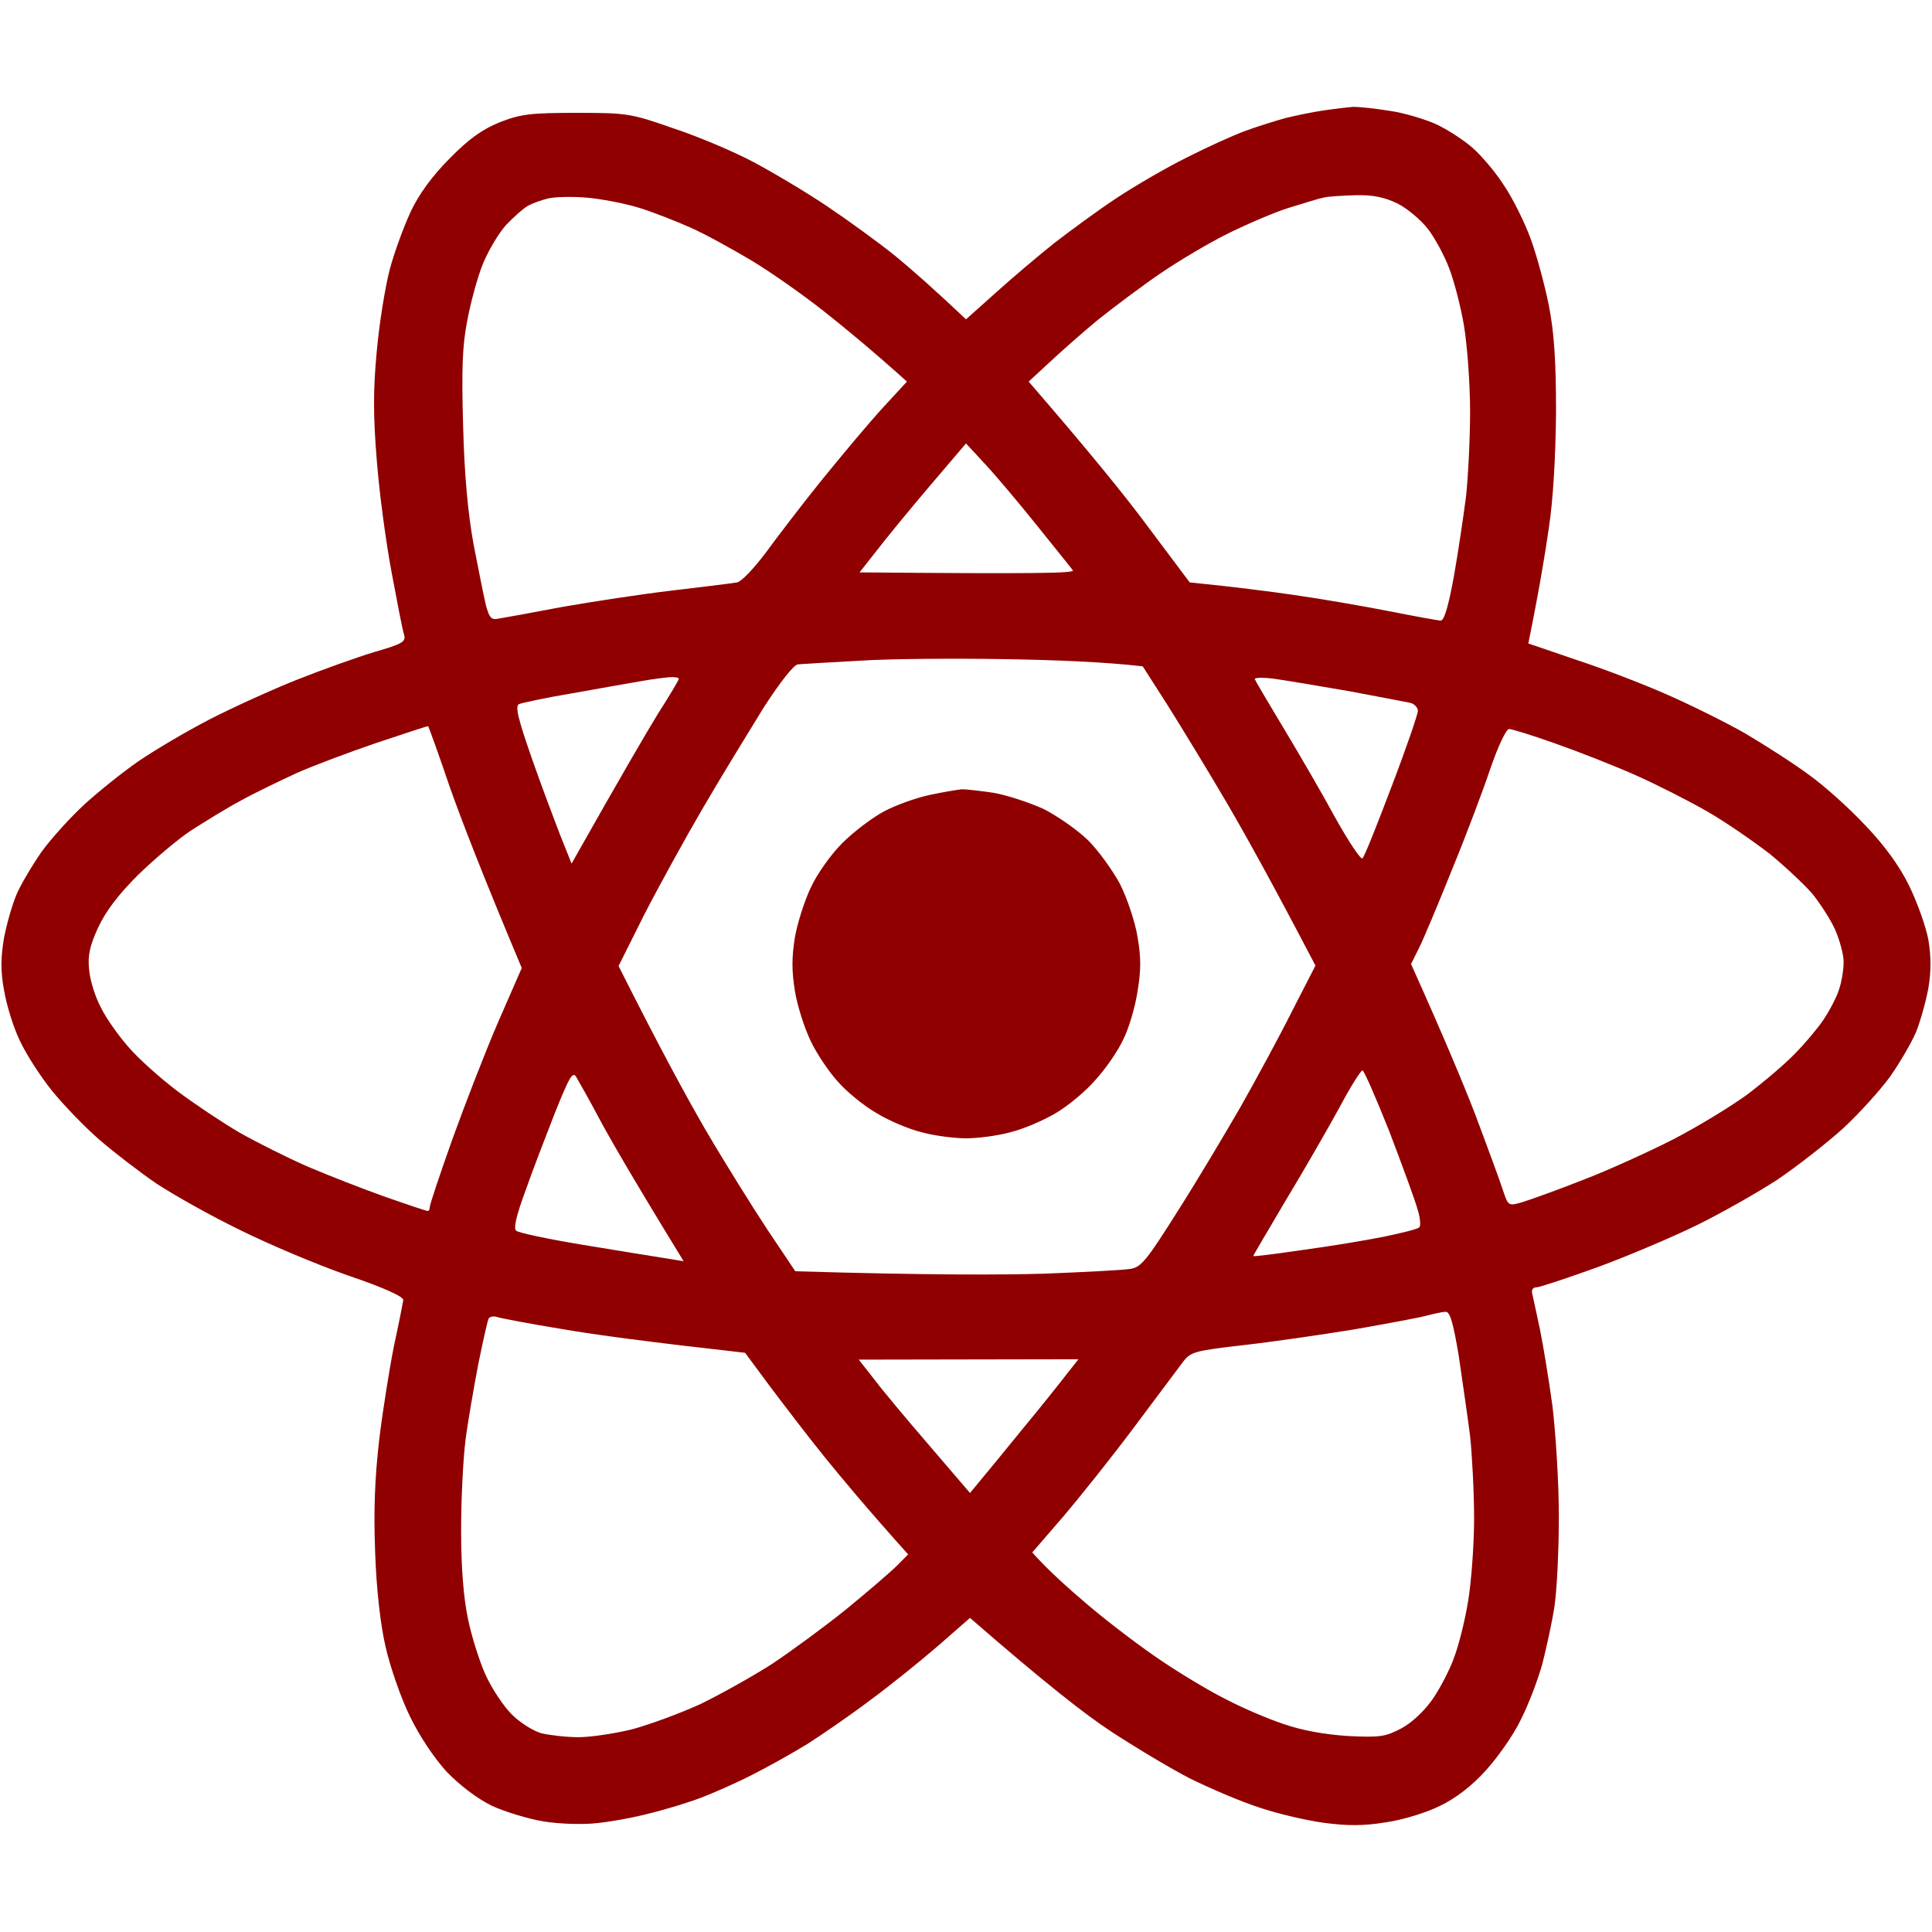 <svg version="1.2" xmlns="http://www.w3.org/2000/svg" viewBox="0 0 481 428" width="50" height="50">
	<title>1611079</title>
	<style>
		.s0 { fill: #900000 } 
	</style>
	<path id="Path 0" fill-rule="evenodd" class="s0" d="m337 0.1c1.4 0 5.4 0.4 9 1 3.6 0.5 8.8 2.1 11.5 3.3 2.8 1.3 6.8 3.9 9 5.8 2.2 1.9 5.8 6.1 7.9 9.4 2.2 3.2 5.2 9.3 6.7 13.4 1.5 4.1 3.5 11.5 4.5 16.5 1.3 6.6 1.8 13.6 1.8 26.5-0.1 11-0.7 21.8-1.8 29-0.9 6.3-2.4 15.4-5.1 28.7l12.3 4.2c6.7 2.2 16.8 6.1 22.4 8.6 5.7 2.5 14.4 6.8 19.3 9.6 4.9 2.9 12.1 7.5 16 10.4 3.9 2.8 10.2 8.5 14 12.6 4.7 4.9 8.4 10 10.8 14.9 2 4.1 4.2 10.2 4.8 13.5 0.7 4.2 0.7 7.8 0 12-0.6 3.3-2 8.3-3.1 11-1.2 2.8-4.1 7.7-6.4 11-2.4 3.3-7.6 9.1-11.7 12.9-4.1 3.7-11.5 9.5-16.4 12.8-4.9 3.2-13.9 8.3-20 11.3-6.1 3-17.2 7.7-24.8 10.5-7.5 2.7-14.4 5-15.2 5-0.9 0-1.3 0.7-1 1.7 0.2 1 1.1 4.9 1.9 8.8 0.8 3.9 2.2 12.4 3.1 19 0.8 6.6 1.6 19 1.6 27.5 0 8.5-0.5 18.6-1.1 22.5-0.6 3.9-2 10.3-3 14.2-1.1 4-3.5 10.3-5.4 14-1.8 3.8-5.8 9.4-8.7 12.6-3.4 3.8-7.6 7-11.4 8.8-3.4 1.7-9.3 3.5-13.5 4.1-5.5 0.9-9.6 0.9-15.5 0.1-4.4-0.6-11.6-2.3-16-3.8-4.4-1.4-12.1-4.7-17-7.1-4.9-2.5-13.9-7.9-20-11.9-6.1-4-16.4-12-35-28.2l-8 7c-4.4 3.8-12.1 10-17 13.6-4.9 3.7-11.9 8.5-15.5 10.8-3.6 2.2-9.8 5.7-13.8 7.7-3.9 2-9.6 4.5-12.5 5.6-2.8 1.1-8.6 2.9-12.7 3.9-4.1 1.1-10.2 2.2-13.5 2.5-3.3 0.4-9.2 0.2-13-0.4-3.8-0.6-9.7-2.4-13-3.9-3.7-1.8-8-5.1-11.3-8.5-3.1-3.4-6.8-8.9-9.2-13.9-2.2-4.5-4.9-12.3-6-17.2-1.3-5.5-2.3-14.6-2.6-23.5-0.4-10.4-0.1-18.3 1-28 0.9-7.4 2.6-18 3.7-23.5 1.2-5.5 2.2-10.6 2.3-11.3 0.1-0.9-4.8-3.1-13.9-6.2-7.7-2.7-19.8-7.8-27-11.4-7.2-3.5-16.4-8.7-20.5-11.4-4.1-2.8-10.5-7.7-14.2-10.9-3.7-3.2-9-8.7-11.9-12.3-2.9-3.6-6.5-9.2-8-12.5-1.6-3.3-3.3-8.9-3.9-12.5-0.9-4.8-0.8-8.2 0-13 0.7-3.6 2.1-8.5 3.2-11 1.1-2.5 3.9-7.2 6.2-10.5 2.4-3.3 7.2-8.6 10.7-11.8 3.5-3.2 9.5-8 13.4-10.7 3.8-2.6 11.7-7.3 17.5-10.3 5.8-3 15.7-7.5 22-10 6.3-2.5 15-5.6 19.3-6.9 6.9-2 7.8-2.5 7.3-4.3-0.4-1.1-1.7-8.1-3.1-15.5-1.4-7.4-3.1-20-3.7-28-0.9-11-0.9-17.5 0-27 0.6-6.9 2.1-16 3.2-20.3 1.1-4.2 3.5-10.7 5.2-14.4 2.1-4.5 5.5-9.1 9.8-13.4 4.8-4.9 8.1-7.2 12.5-9 5.2-2 7.6-2.3 19-2.3 12.4 0 13.5 0.1 24 3.8 6.1 2 15.1 5.8 20 8.4 4.9 2.6 13.3 7.6 18.5 11.1 5.2 3.5 12.9 9.1 17 12.4 4.1 3.4 9.7 8.3 17.5 15.7l7.5-6.7c4.1-3.7 10.6-9.2 14.5-12.3 3.9-3 10.8-8.1 15.5-11.2 4.7-3.1 12.6-7.7 17.5-10.1 4.9-2.5 11.5-5.5 14.5-6.6 3-1.1 7.5-2.5 10-3.2 2.5-0.6 6.7-1.5 9.5-1.9 2.7-0.4 6.1-0.8 7.5-0.9zm-205.5 24.6c-1.1 0.6-3.6 2.8-5.6 4.9-1.9 2.2-4.5 6.6-5.8 9.9-1.3 3.3-3 9.6-3.8 14-1.2 6.1-1.4 12.2-1 26 0.3 12.1 1.2 21.8 2.6 29.5 1.2 6.3 2.6 13.2 3.1 15.3 0.9 3.1 1.3 3.6 3.2 3.2 1.3-0.2 8.4-1.5 15.8-2.9 7.4-1.3 19.8-3.2 27.5-4.1 7.7-0.9 14.9-1.8 16-2 1.1-0.2 4.2-3.5 7-7.2 2.7-3.7 9-12 14.1-18.3 5.1-6.3 11.9-14.4 15.2-18l6-6.5c-8.8-7.9-15.6-13.5-20.8-17.6-5.2-4.1-13.3-9.8-18-12.6-4.7-2.8-11.4-6.5-15-8.1-3.6-1.6-9.4-3.9-13-5-3.6-1.1-9.4-2.2-13-2.5-3.6-0.3-7.8-0.2-9.5 0.2-1.7 0.4-3.9 1.2-5 1.8zm189.5 0.5c-3.6 1.1-10.3 4-15 6.3-4.7 2.3-12.3 6.8-17 10-4.7 3.2-11.6 8.4-15.5 11.5-3.9 3.2-9.3 8-12.2 10.7l-5.2 4.8c14.8 17.1 23.9 28.3 29.6 36l10.5 14c11.1 1.1 19.5 2.2 25.8 3.1 6.3 0.9 16.9 2.7 23.5 4 6.6 1.3 12.6 2.4 13.2 2.4 0.9 0 2-4 3.3-11.2 1.1-6.2 2.4-15.1 3-19.8 0.5-4.7 1-14.1 1-21 0-6.9-0.7-16.4-1.5-21.3-0.8-4.8-2.5-11.3-3.7-14.4-1.2-3.2-3.6-7.6-5.3-9.8-1.7-2.2-5-5-7.5-6.3-3.3-1.6-6.1-2.2-10.5-2.1-3.3 0.1-6.9 0.3-8 0.6-1.1 0.2-4.9 1.4-8.5 2.5zm-89.7 69.5c-5 5.9-11 13.2-13.2 16.1l-4.1 5.2c44.7 0.4 53.6 0.2 53.1-0.5-0.4-0.6-4.4-5.5-8.8-11-4.4-5.5-10.2-12.4-12.9-15.3l-4.9-5.3zm-32.6 44.2c-1 0-4.4 4.3-8.6 10.8-3.7 6-10.5 17.1-15 24.8-4.5 7.7-11.1 19.7-14.7 26.7l-6.4 12.8c10.1 20.1 16.9 32.6 21.6 40.7 4.8 8.2 11.8 19.4 15.5 25l6.9 10.3c33.7 1 51.8 0.9 62 0.6 10.2-0.4 19.8-0.9 21.5-1.2 2.6-0.4 4.1-2.3 11.6-14.2 4.8-7.5 11.8-19.3 15.8-26.2 3.9-6.9 9.7-17.6 12.8-23.8l5.8-11.3c-10.7-20.5-17.5-32.7-22-40.4-4.5-7.7-11.1-18.5-14.6-24.1l-6.4-10c-9.3-1.1-22.1-1.6-34.5-1.8-12.4-0.2-28.6-0.1-36 0.4-7.4 0.4-14.3 0.8-15.3 0.9zm-56.2 7.2c-6.6 1.1-12.6 2.4-13.3 2.7-1 0.5-0.2 3.7 3.1 13.2 2.4 6.9 5.7 15.6 7.2 19.5l2.8 7c12.7-22.5 18.7-32.7 21.5-37.3 2.9-4.5 5.2-8.4 5.2-8.7 0-0.3-1-0.5-2.3-0.4-1.2 0.1-4.5 0.5-7.2 1-2.8 0.5-10.4 1.8-17 3zm177.2 8.9c3.8 6.3 9.6 16.3 12.8 22.2 3.3 5.9 6.3 10.4 6.7 10 0.5-0.4 3.7-8.5 7.3-18 3.6-9.4 6.5-17.9 6.5-18.7 0-0.8-0.8-1.7-1.8-2-0.9-0.2-7.8-1.5-15.2-2.9-7.4-1.3-15.9-2.7-18.7-3.1-2.9-0.4-5.1-0.3-4.9 0.1 0.2 0.5 3.5 6.1 7.3 12.4zm-245.7 10.9c-4.1 1.9-10.4 4.9-14 6.9-3.6 1.9-9.2 5.4-12.5 7.5-3.3 2.2-9.2 7.2-13.2 11.1-4.9 4.9-8 9-9.9 13.1-2.1 4.6-2.6 7-2.2 10.5 0.2 2.5 1.5 6.7 2.9 9.3 1.3 2.7 4.5 7.2 7 10 2.5 2.9 7.9 7.7 12 10.8 4.1 3.1 11 7.7 15.4 10.3 4.4 2.5 12 6.3 17 8.5 4.9 2.1 13.6 5.5 19.2 7.5 5.7 2 10.5 3.6 10.8 3.6 0.3 0 0.5-0.5 0.5-1 0-0.6 2.5-8.1 5.6-16.8 3.1-8.6 8.2-21.8 11.4-29.2l5.9-13.5c-9.8-23.3-15-36.8-17.9-45-2.8-8.3-5.3-15.1-5.4-15.2-0.1-0.1-5.8 1.8-12.7 4.1-6.8 2.3-15.8 5.7-19.9 7.5zm287.5 24.1c-3.4 8.5-7.1 17.3-8.2 19.5l-2 4c8 17.8 12.9 29.5 16 37.5 3 8 6.1 16.4 6.8 18.6 1.4 4.2 1.4 4.2 4.9 3.2 1.9-0.6 8.7-3 15-5.5 6.3-2.4 16.4-7 22.5-10.1 6-3.1 14.4-8.2 18.5-11.2 4.1-3.1 9.4-7.6 11.8-10.1 2.4-2.4 5.6-6.2 7.1-8.4 1.5-2.2 3.3-5.6 3.9-7.5 0.7-1.9 1.2-5.1 1.2-7 0-1.9-1-5.5-2.1-8-1.1-2.5-3.7-6.5-5.7-9-2.1-2.4-6.9-6.9-10.7-10-3.9-3-10.8-7.8-15.5-10.5-4.7-2.7-12.8-6.8-18-9.1-5.2-2.3-14.1-5.8-19.8-7.8-5.6-2-10.8-3.6-11.5-3.6-0.7 0-2.7 4.2-4.6 9.7-1.8 5.4-6.1 16.8-9.6 25.3zm-230.8 80.3c-2.1 5.7-2.9 9-2.2 9.6 0.5 0.5 8 2.1 16.5 3.5 8.5 1.4 17.7 2.9 20.3 3.3l4.9 0.8c-12.8-20.9-18.5-30.8-21-35.5-2.5-4.7-5.1-9.3-5.7-10.3-0.9-1.6-1.7-0.2-5.4 9-2.3 5.9-5.7 14.7-7.4 19.6zm189.5 1.9c-4.5 7.6-8.2 13.9-8.2 14 0 0.2 5.5-0.5 12.3-1.5 6.7-0.9 15.8-2.4 20.2-3.3 4.4-0.9 8.4-1.9 8.8-2.3 0.5-0.3 0.3-2.4-0.4-4.6-0.6-2.2-3.8-10.9-7-19.3-3.3-8.3-6.3-15.2-6.7-15.2-0.4 0-3 4.1-5.7 9.2-2.8 5.1-8.7 15.4-13.3 23zm16.8 32.3c-8 1.3-20.4 3.1-27.5 3.9-12.2 1.4-13.1 1.7-15 4.2-1.1 1.5-6.6 8.8-12.2 16.3-5.6 7.5-13.6 17.5-17.7 22.3l-7.6 8.8c3.5 4 8.8 8.8 14 13.2 5.2 4.4 13.5 10.7 18.5 14 4.9 3.3 12.1 7.6 16 9.5 3.8 2 10.1 4.7 14 6 4.6 1.6 10.1 2.6 16 3 8.1 0.4 9.4 0.2 13.4-1.9 2.6-1.4 5.7-4.3 7.8-7.3 1.9-2.8 4.3-7.4 5.3-10.3 1.1-2.8 2.7-9.1 3.5-14 0.8-4.8 1.5-14.1 1.5-20.7 0-6.6-0.5-15.8-1-20.5-0.6-4.7-1.9-13.6-2.8-19.8-1.4-8.4-2.2-11.2-3.3-11.1-0.8 0-3 0.5-4.9 1-1.9 0.5-10 2-18 3.4zm-217.9 8.5c-1.1 5.8-2.6 14.3-3.2 19-0.6 4.7-1.1 14.8-1.1 22.5 0 9.2 0.6 16.7 1.7 22 0.9 4.4 2.9 10.7 4.4 14 1.5 3.3 4.4 7.7 6.4 9.7 2 2.1 5.4 4.2 7.4 4.8 2.1 0.5 6.3 1 9.3 1 3 0 9.1-0.9 13.5-2 4.4-1.2 12-4 17-6.3 4.9-2.4 12.8-6.8 17.5-9.8 4.7-3.1 13-9.2 18.5-13.6 5.5-4.5 11.2-9.4 12.8-11l2.8-2.8c-10.4-11.6-16.8-19.3-21-24.5-4.2-5.2-10.3-13.2-13.6-17.6l-6-8.1c-24-2.7-37.5-4.5-45.5-5.9-8-1.3-15.3-2.7-16.2-3-0.9-0.3-1.8-0.1-2.1 0.3-0.3 0.4-1.4 5.5-2.6 11.3zm98.4 3.7c2 2.7 8.2 10.1 13.8 16.6l10.2 11.9c4.3-5.2 9.1-11 13.3-16.2 4.3-5.2 9.1-11.2 10.7-13.3l3-3.8-54.7 0.1zm22-146.7c1.1 0 4.7 0.4 8 0.9 3.3 0.6 8.8 2.4 12.3 4 3.4 1.7 8.4 5.2 11.1 7.8 2.6 2.6 6.2 7.6 8 11 1.7 3.4 3.7 9.3 4.3 13 0.9 5.1 0.9 8.4 0 13.7-0.6 3.9-2.2 9.3-3.6 12-1.3 2.8-4.4 7.3-6.9 10-2.4 2.8-6.9 6.5-9.8 8.2-3 1.8-8.1 4-11.4 4.8-3.3 0.9-8.2 1.5-11 1.5-2.7 0-7.7-0.6-11-1.5-3.3-0.8-8.4-3-11.3-4.8-3-1.7-7.3-5.2-9.5-7.7-2.3-2.5-5.4-7.1-6.9-10.3-1.5-3.1-3.3-8.7-3.9-12.4-0.8-5-0.8-8.4 0-13.3 0.6-3.5 2.4-9.2 4-12.5 1.5-3.3 5-8.2 7.8-11 2.7-2.7 7.4-6.3 10.4-7.9 3-1.6 8.1-3.4 11.4-4.1 3.3-0.7 6.9-1.3 8-1.4z"/>
</svg>